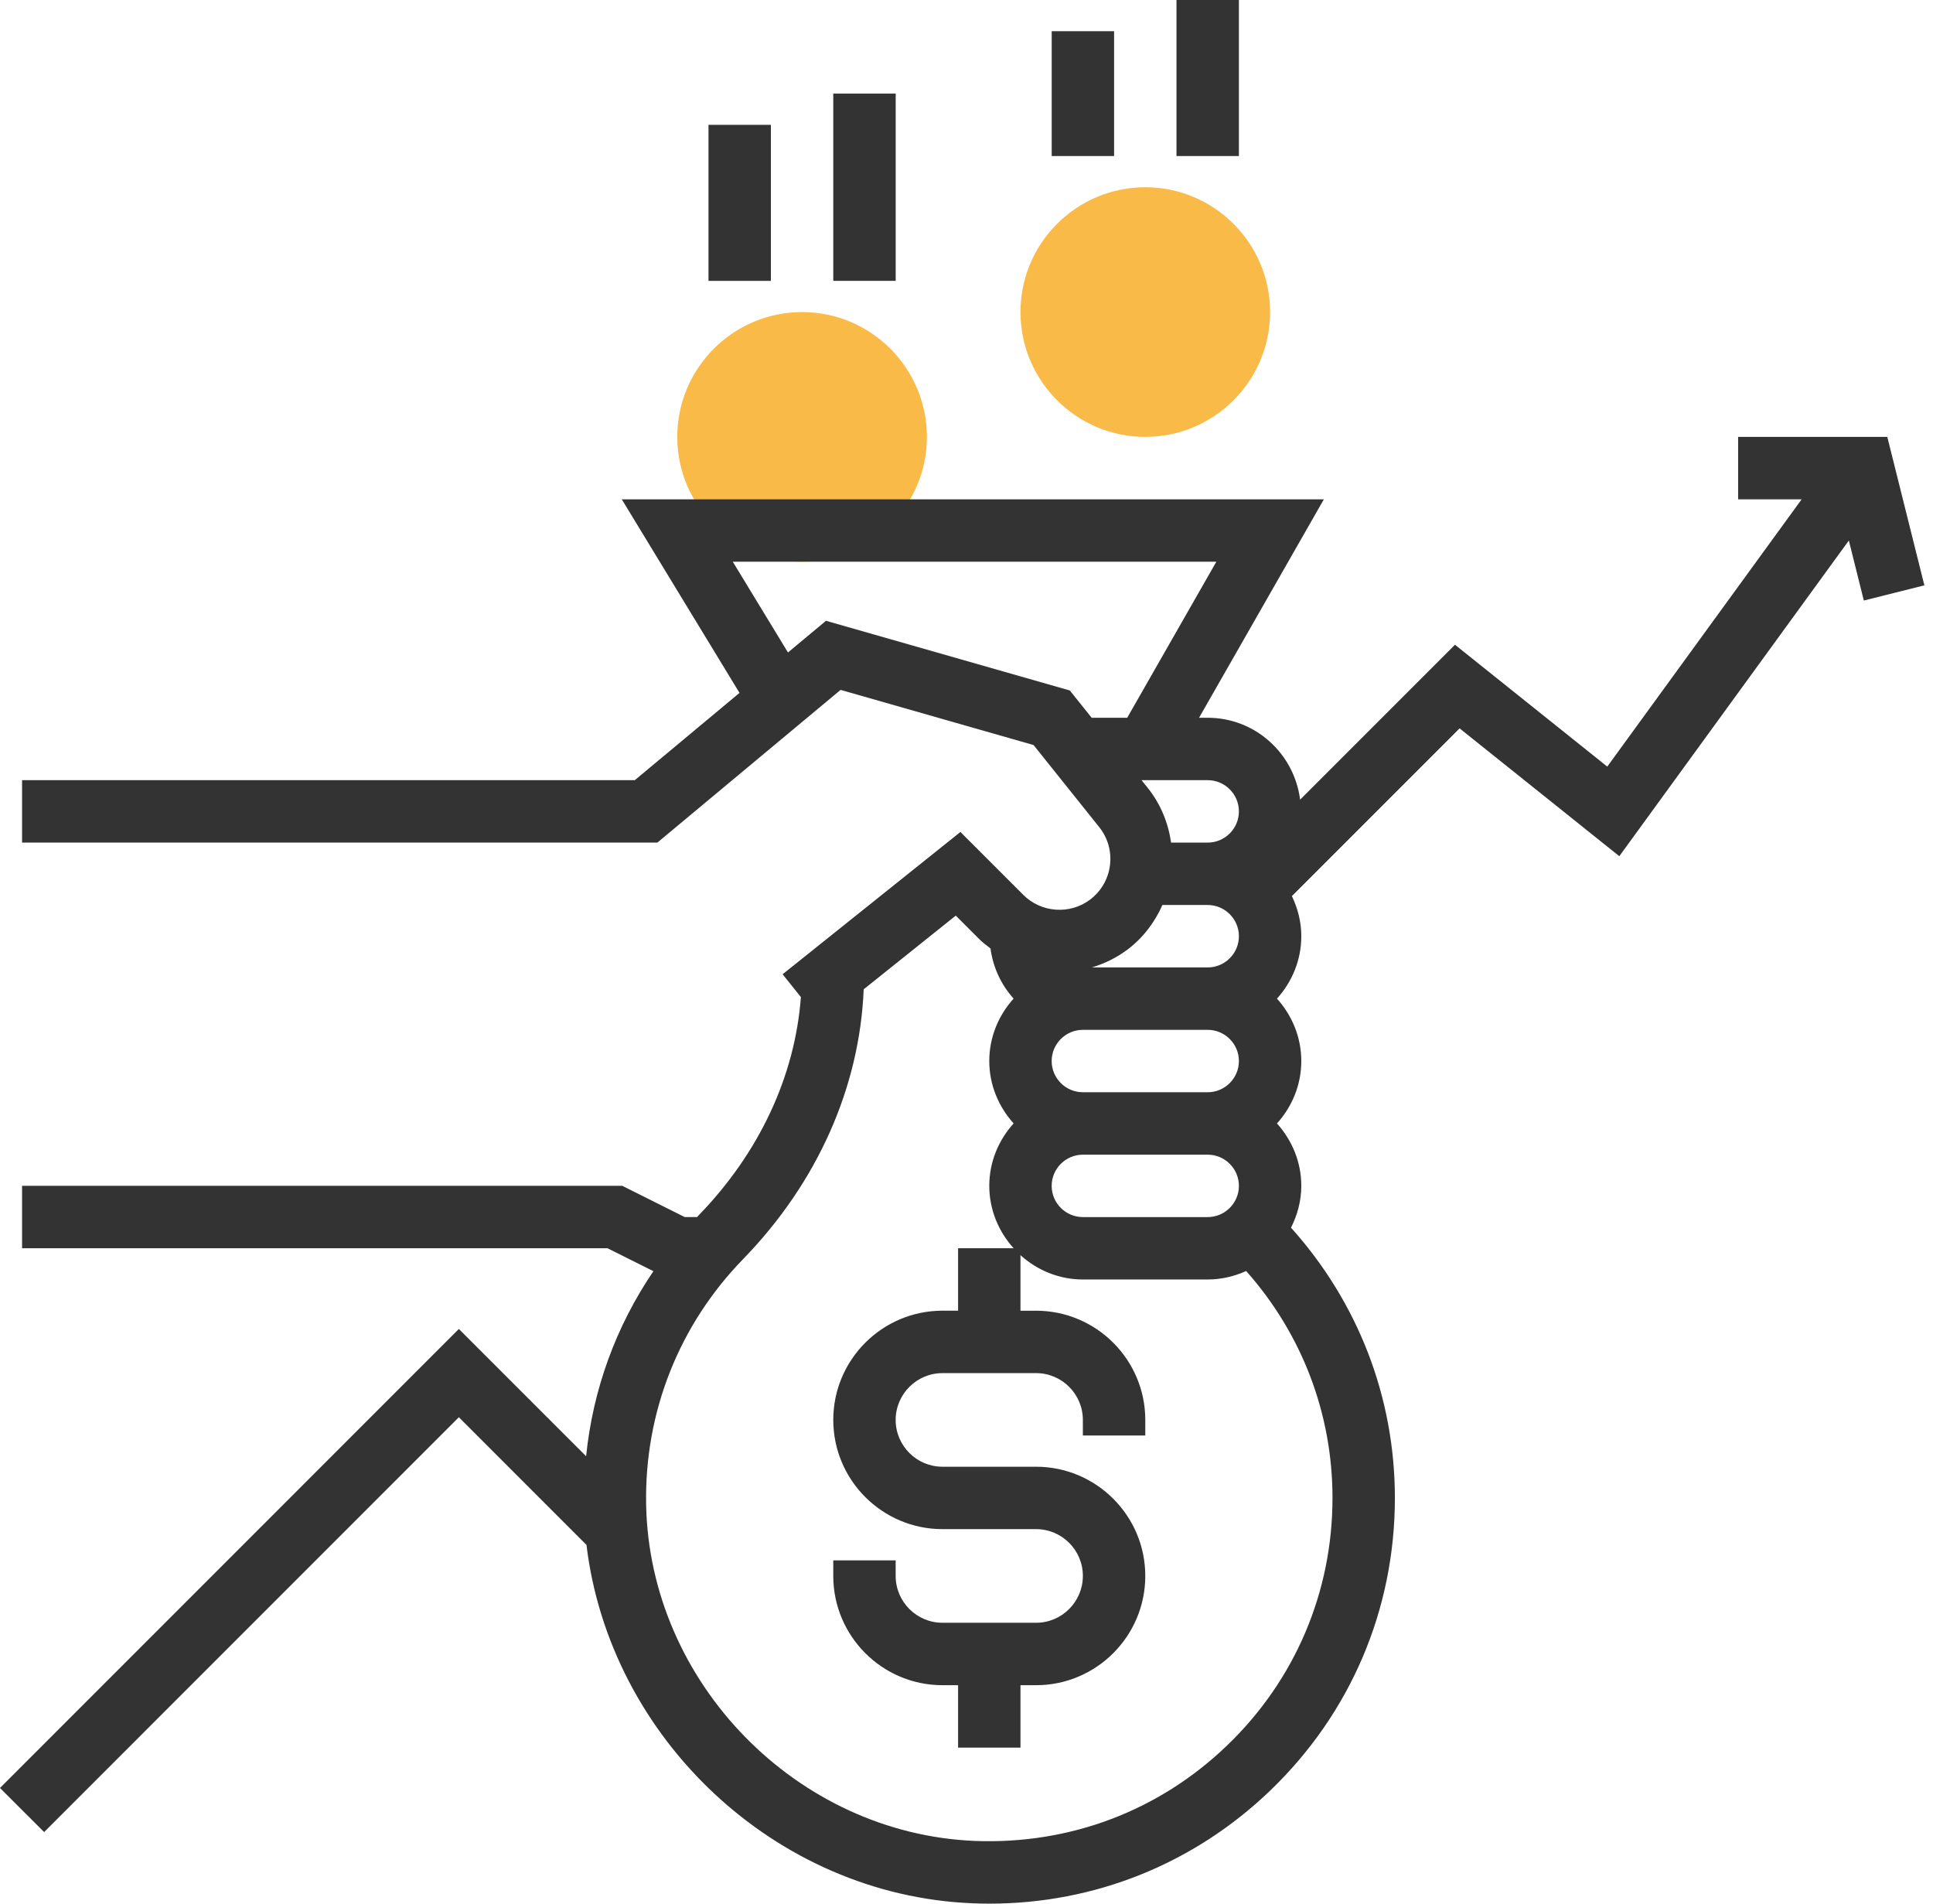 <svg width="65" height="64" viewBox="0 0 65 64" fill="none" xmlns="http://www.w3.org/2000/svg">
<path d="M26.971 18.885C24.657 18.885 22.774 17.003 22.774 14.688C22.774 12.374 24.657 10.492 26.971 10.492C29.286 10.492 31.168 12.374 31.168 14.688C31.168 17.003 29.286 18.885 26.971 18.885Z" fill="#F9BA48"/>
<path d="M38.512 14.688C36.197 14.688 34.315 12.806 34.315 10.492C34.315 8.177 36.197 6.295 38.512 6.295C40.827 6.295 42.709 8.177 42.709 10.492C42.709 12.806 40.827 14.688 38.512 14.688Z" fill="#F9BA48"/>
<path d="M25.922 4.197H23.824V9.443H25.922V4.197Z" fill="#333333"/>
<path d="M30.119 3.147H28.02V9.442H30.119V3.147Z" fill="#333333"/>
<path d="M37.463 1.049H35.365V5.246H37.463V1.049Z" fill="#333333"/>
<path d="M41.66 0H39.561V5.246H41.66V0Z" fill="#333333"/>
<path d="M64.71 19.679L63.463 14.688H58.447V16.787H60.583L54.047 25.773L48.926 21.676L43.718 26.884C43.522 25.337 42.212 24.131 40.611 24.131H40.32L44.517 16.787H20.908L24.867 23.295L21.346 26.229H0.742V28.328H22.105L28.266 23.194L34.755 25.048L36.962 27.806C37.254 28.171 37.383 28.629 37.324 29.092C37.265 29.556 37.026 29.966 36.652 30.248C35.975 30.756 35.012 30.686 34.413 30.088L32.296 27.971L26.317 32.754L26.931 33.522C26.733 36.178 25.534 38.761 23.483 40.87C23.468 40.885 23.455 40.902 23.441 40.917H23.023L20.925 39.867H0.742V41.966H20.428L21.972 42.737C20.712 44.591 19.937 46.714 19.709 48.958L15.43 44.68L0 60.111L1.484 61.594L15.43 47.647L19.721 51.939C20.502 58.436 26.069 63.721 32.703 63.988C32.894 63.996 33.084 64 33.272 64C36.813 64 40.148 62.662 42.713 60.198C45.417 57.602 46.905 54.108 46.905 50.361C46.905 46.969 45.661 43.778 43.412 41.274C43.626 40.849 43.758 40.377 43.758 39.869C43.758 39.06 43.442 38.329 42.94 37.77C43.443 37.212 43.758 36.481 43.758 35.672C43.758 34.863 43.442 34.132 42.94 33.574C43.443 33.016 43.758 32.284 43.758 31.476C43.758 30.991 43.639 30.537 43.442 30.127L49.081 24.488L54.452 28.785L62.17 18.172L62.674 20.19L64.71 19.679ZM41.66 27.279C41.66 27.857 41.188 28.328 40.61 28.328H39.38C39.284 27.666 39.03 27.034 38.6 26.496L38.386 26.229H40.61C41.188 26.229 41.66 26.7 41.66 27.279ZM27.775 20.871L26.497 21.936L24.641 18.885H40.901L37.904 24.131H36.709L35.975 23.214L27.775 20.871ZM37.91 31.927C38.438 31.531 38.828 31.011 39.088 30.426H40.61C41.188 30.426 41.66 30.897 41.66 31.476C41.66 32.054 41.188 32.525 40.61 32.525H36.713C37.136 32.399 37.541 32.203 37.91 31.927ZM41.66 35.672C41.66 36.25 41.188 36.721 40.61 36.721H36.414C35.836 36.721 35.364 36.25 35.364 35.672C35.364 35.094 35.836 34.623 36.414 34.623H40.61C41.188 34.623 41.66 35.094 41.66 35.672ZM41.66 39.869C41.66 40.447 41.188 40.918 40.61 40.918H36.414C35.836 40.918 35.364 40.447 35.364 39.869C35.364 39.291 35.836 38.82 36.414 38.82H40.61C41.188 38.819 41.66 39.291 41.66 39.869ZM41.26 58.685C38.974 60.881 35.98 62.013 32.788 61.892C26.798 61.651 21.835 56.573 21.727 50.573C21.672 47.479 22.829 44.552 24.986 42.333C27.489 39.76 28.907 36.554 29.043 33.26L32.139 30.783L32.928 31.572C33.047 31.691 33.178 31.788 33.307 31.887C33.393 32.532 33.669 33.112 34.084 33.573C33.581 34.131 33.266 34.862 33.266 35.671C33.266 36.48 33.582 37.211 34.084 37.769C33.581 38.328 33.266 39.059 33.266 39.868C33.266 40.677 33.582 41.408 34.084 41.966H32.217V44.065H31.692C29.667 44.065 28.02 45.712 28.02 47.736C28.02 49.761 29.667 51.409 31.692 51.409H34.84C35.708 51.409 36.413 52.115 36.413 52.982C36.413 53.85 35.707 54.557 34.84 54.557H31.692C30.824 54.557 30.118 53.851 30.118 52.983V52.459H28.02V52.983C28.02 55.008 29.667 56.656 31.692 56.656H32.217V58.754H34.315V56.656H34.84C36.865 56.656 38.512 55.008 38.512 52.983C38.512 50.959 36.865 49.311 34.84 49.311H31.692C30.824 49.311 30.118 48.605 30.118 47.738C30.118 46.87 30.825 46.164 31.692 46.164H34.84C35.708 46.164 36.413 46.87 36.413 47.738V48.262H38.512V47.738C38.512 45.713 36.865 44.066 34.84 44.066H34.315V42.198C34.873 42.702 35.605 43.016 36.413 43.016H40.61C41.072 43.016 41.508 42.91 41.904 42.731C43.775 44.84 44.807 47.517 44.807 50.36C44.807 53.531 43.547 56.488 41.26 58.685Z" fill="#333333"/>
</svg>
